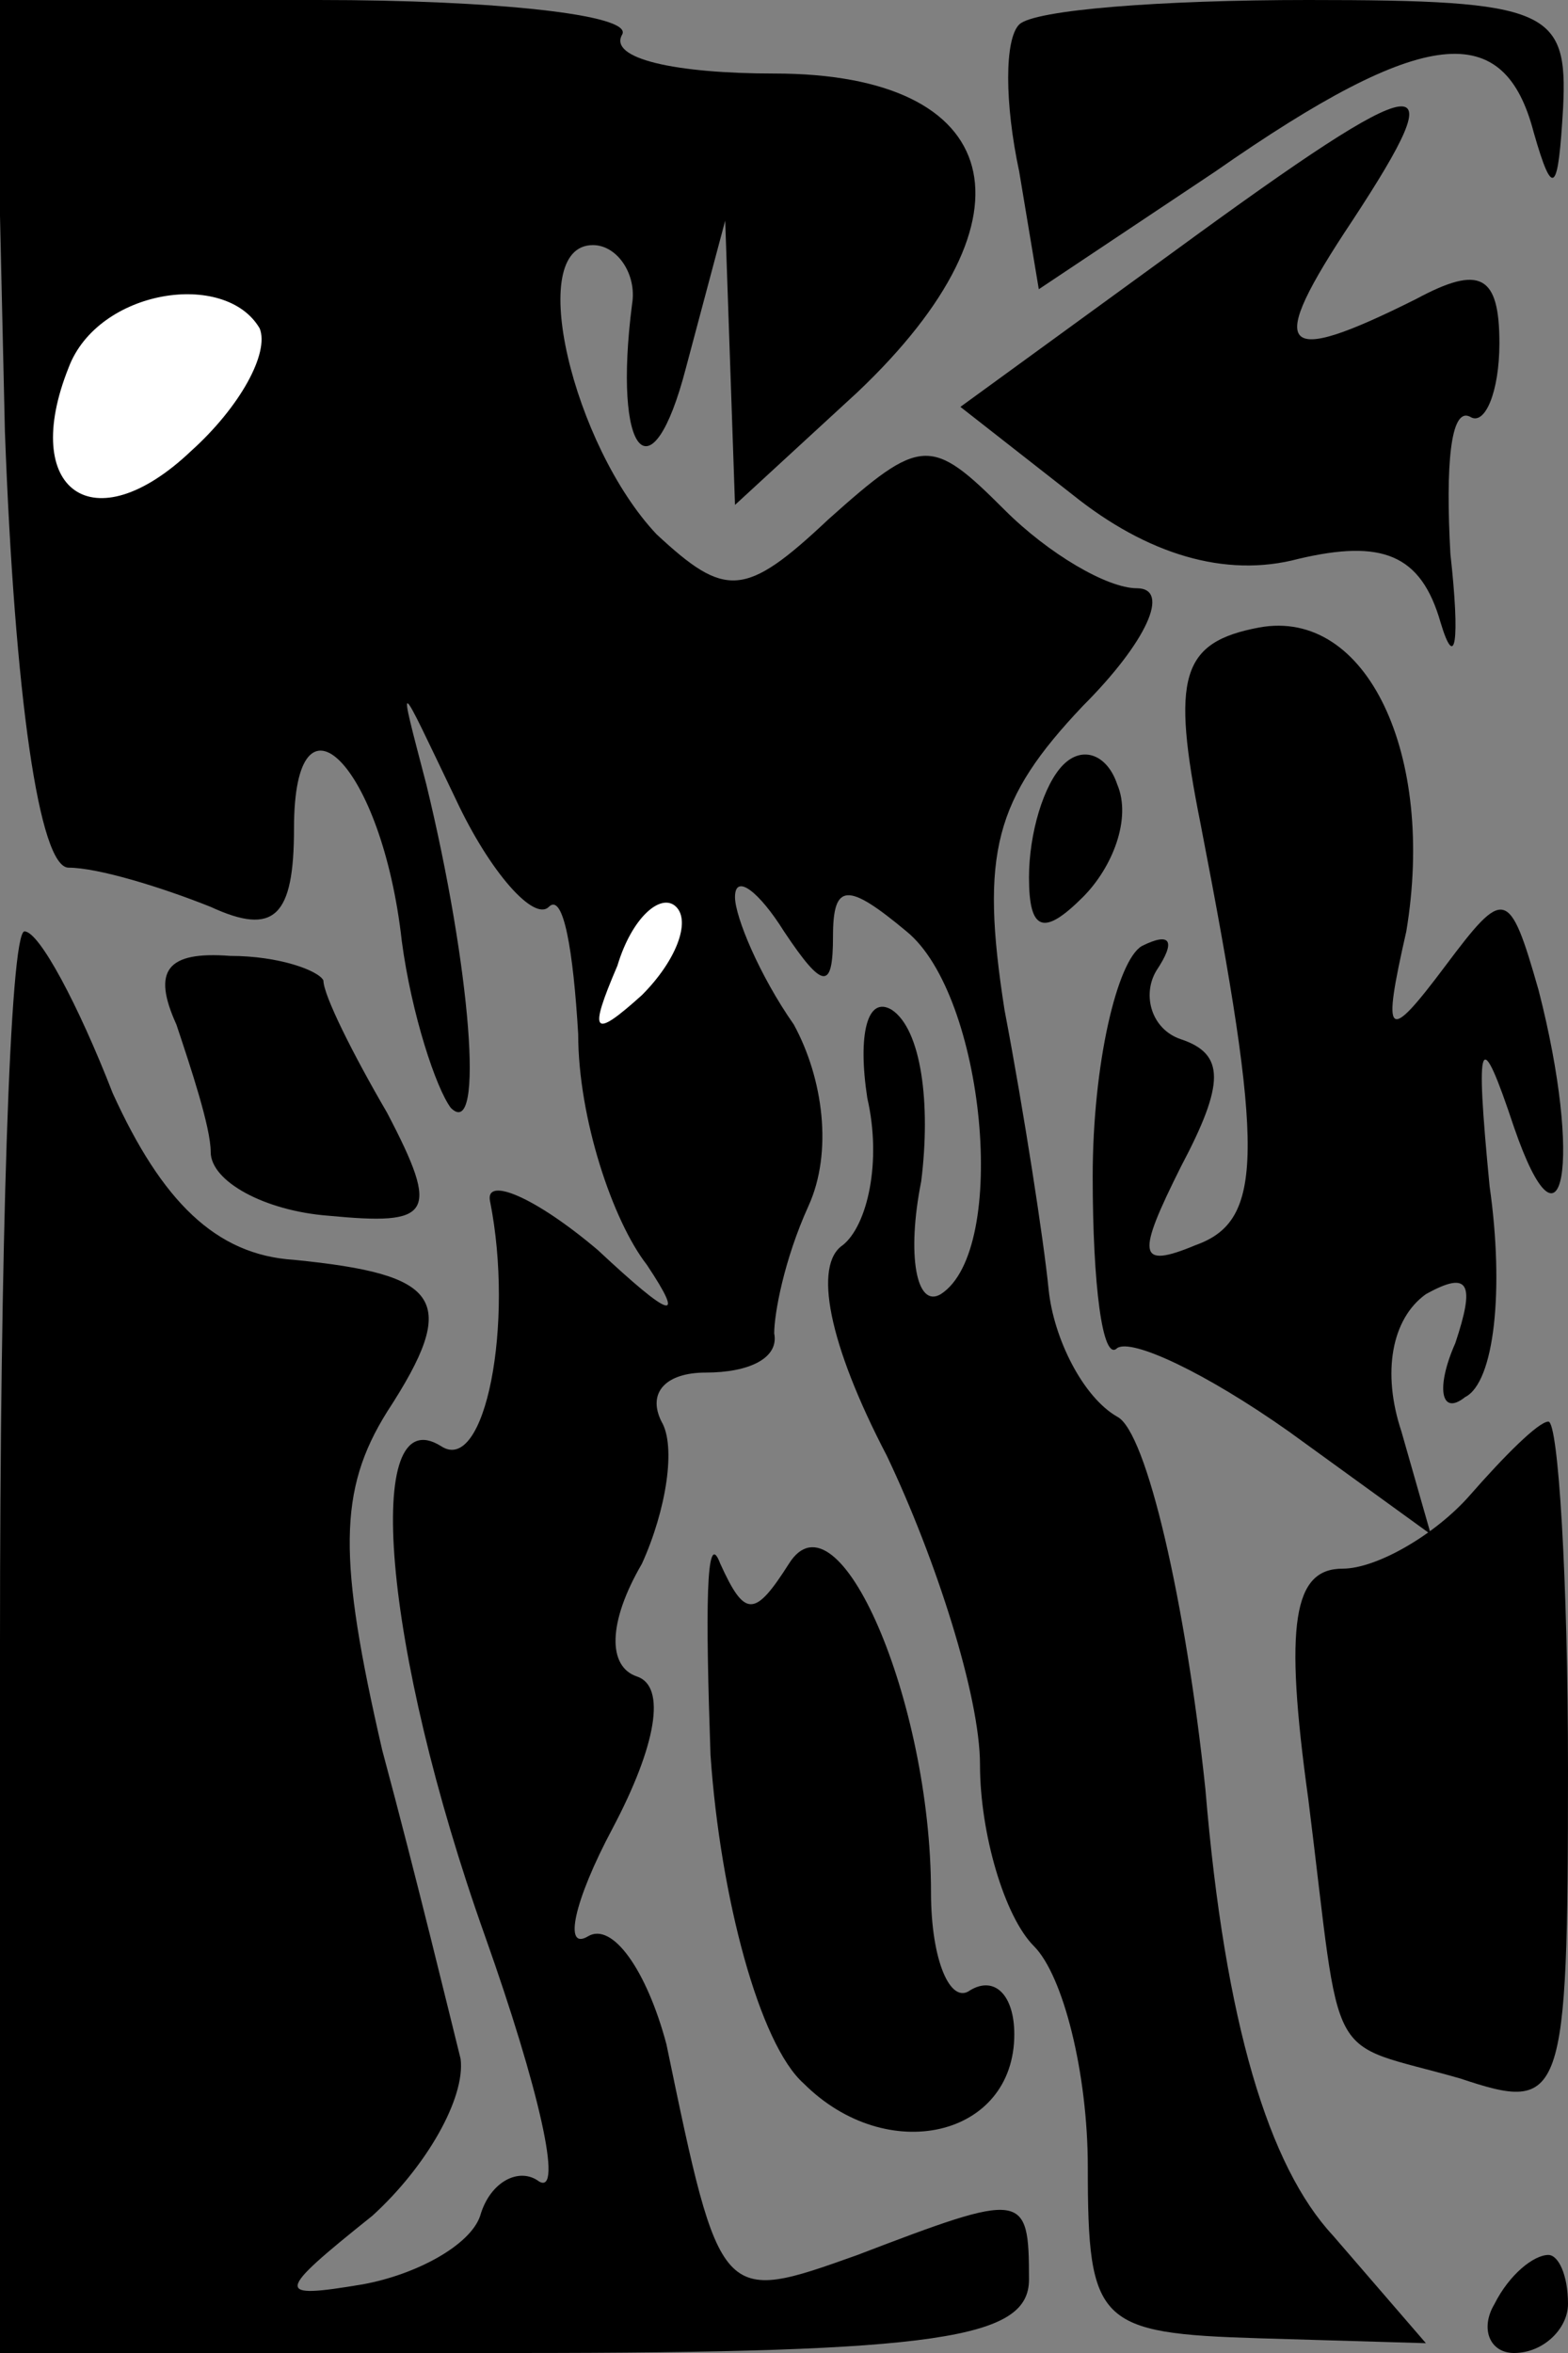 <?xml version="1.0" standalone="no"?>
<!DOCTYPE svg PUBLIC "-//W3C//DTD SVG 20010904//EN"
 "http://www.w3.org/TR/2001/REC-SVG-20010904/DTD/svg10.dtd">
<svg version="1.0" xmlns="http://www.w3.org/2000/svg"
 width="32pt" height="48pt" viewBox="0 0 32 48"
 preserveAspectRatio="xMidYMid meet">
<rect x="0" y="0" width="32" height="48" fill="#808080" stroke="none"/>
<g transform="translate(0,48) scale(0.1,-0.1)"
fill="#000000" stroke="none">
<path fill="#000000" stroke="none" d="M1 392 c2 -54 7 -89 13 -89 6 0 19 -4
29 -8 13 -6 17 -2 17 16 0 31 18 13 22 -23 2 -15 7 -30 10 -34 7 -7 4 29 -5
66 -6 23 -6 22 6 -3 7 -15 16 -25 19 -22 3 3 5 -9 6 -26 0 -17 7 -38 14 -47 8
-12 5 -11 -10 3 -13 11 -23 15 -22 10 5 -25 -1 -56 -10 -50 -16 10 -12 -41 9
-100 11 -31 16 -53 11 -50 -4 3 -10 0 -12 -7 -2 -6 -13 -12 -24 -14 -18 -3
-18 -2 2 14 11 10 19 24 18 32 -2 8 -9 37 -16 63 -9 39 -9 53 1 69 15 23 11
28 -19 31 -16 1 -27 12 -37 34 -7 18 -15 33 -18 33 -3 0 -5 -65 -5 -145 l0
-145 105 0 c87 0 105 3 105 15 0 18 -1 18 -35 5 -28 -10 -28 -10 -39 43 -4 15
-11 25 -16 22 -5 -3 -3 7 5 22 9 17 11 29 5 31 -6 2 -6 11 1 23 5 11 7 24 4
29 -3 6 1 10 9 10 9 0 15 3 14 8 0 4 2 15 7 26 5 11 3 26 -3 37 -7 10 -12 22
-12 26 0 5 5 1 10 -7 8 -12 10 -12 10 -1 0 11 3 11 15 1 16 -13 21 -65 7 -74
-5 -3 -7 8 -4 23 2 16 0 31 -6 35 -5 3 -7 -5 -5 -18 3 -13 0 -26 -5 -30 -6 -4
-3 -20 9 -43 10 -21 19 -49 19 -63 0 -14 5 -31 11 -37 6 -6 11 -26 11 -45 0
-32 2 -34 35 -35 l34 -1 -19 22 c-13 14 -22 43 -26 91 -4 38 -12 73 -18 76 -7
4 -13 16 -14 26 -1 10 -5 36 -9 57 -5 32 -2 43 16 62 13 13 18 24 11 24 -6 0
-18 7 -27 16 -15 15 -17 15 -36 -2 -17 -16 -21 -16 -35 -3 -17 18 -27 59 -13
59 5 0 9 -6 8 -12 -4 -31 4 -40 11 -13 l8 30 1 -29 1 -29 25 23 c38 36 30 65
-17 65 -20 0 -34 3 -31 8 2 4 -26 7 -62 7 l-66 0 2 -88z"/>
<path fill="#ffffff" stroke="none" d="M53 413 c2 -5 -4 -16 -14 -25 -20 -19
-35 -8 -25 17 6 16 32 20 39 8z"/>
<path fill="#ffffff" stroke="none" d="M131 277 c-10 -9 -11 -8 -5 6 3 10 9
15 12 12 3 -3 0 -11 -7 -18z"/>
<path fill="#000000" stroke="none" d="M208 475 c-3 -3 -3 -16 0 -30 l4 -24
36 24 c43 30 59 31 65 8 4 -14 5 -12 6 5 1 20 -3 22 -52 22 -30 0 -56 -2 -59
-5z"/>
<path fill="#000000" stroke="none" d="M240 429 l-44 -32 23 -18 c15 -12 31
-17 46 -13 17 4 25 1 29 -13 3 -10 4 -4 2 14 -1 18 0 30 4 28 3 -2 6 5 6 15 0
14 -4 16 -17 9 -28 -14 -31 -11 -13 16 21 32 16 32 -36 -6z"/>
<path fill="#000000" stroke="none" d="M257 352 c-16 -3 -18 -10 -12 -40 13
-67 13 -81 -1 -86 -12 -5 -12 -2 -3 16 9 17 9 23 0 26 -6 2 -8 9 -5 14 4 6 3
8 -3 5 -5 -3 -10 -24 -10 -47 0 -22 2 -38 5 -35 3 2 18 -5 35 -17 l29 -21 -6
21 c-4 12 -2 23 5 28 9 5 10 2 6 -10 -4 -9 -3 -15 2 -11 6 3 8 22 5 43 -3 31
-2 33 5 12 10 -29 14 -7 5 28 -6 21 -7 21 -19 5 -12 -16 -13 -15 -8 7 6 36 -8
66 -30 62z"/>
<path fill="#000000" stroke="none" d="M217 324 c-4 -4 -7 -14 -7 -23 0 -11 3
-12 11 -4 6 6 10 16 7 23 -2 6 -7 8 -11 4z"/>
<path fill="#000000" stroke="none" d="M36 271 c3 -9 7 -21 7 -26 0 -6 11 -12
24 -13 21 -2 23 0 12 21 -7 12 -13 24 -13 27 -1 2 -9 5 -19 5 -13 1 -16 -3
-11 -14z"/>
<path fill="#000000" stroke="none" d="M300 175 c-7 -8 -19 -15 -26 -15 -10 0
-12 -11 -7 -47 7 -56 3 -49 31 -57 21 -7 22 -5 22 63 0 39 -2 71 -4 71 -2 0
-9 -7 -16 -15z"/>
<path fill="#000000" stroke="none" d="M145 122 c2 -29 10 -59 19 -67 17 -17
43 -11 43 10 0 8 -4 12 -9 9 -4 -3 -8 6 -8 20 0 39 -19 83 -29 67 -7 -11 -9
-11 -14 0 -3 8 -3 -10 -2 -39z"/>
<path fill="#000000" stroke="none" d="M305 10 c-3 -5 -1 -10 4 -10 6 0 11 5
11 10 0 6 -2 10 -4 10 -3 0 -8 -4 -11 -10z"/>
</g>
</svg>
